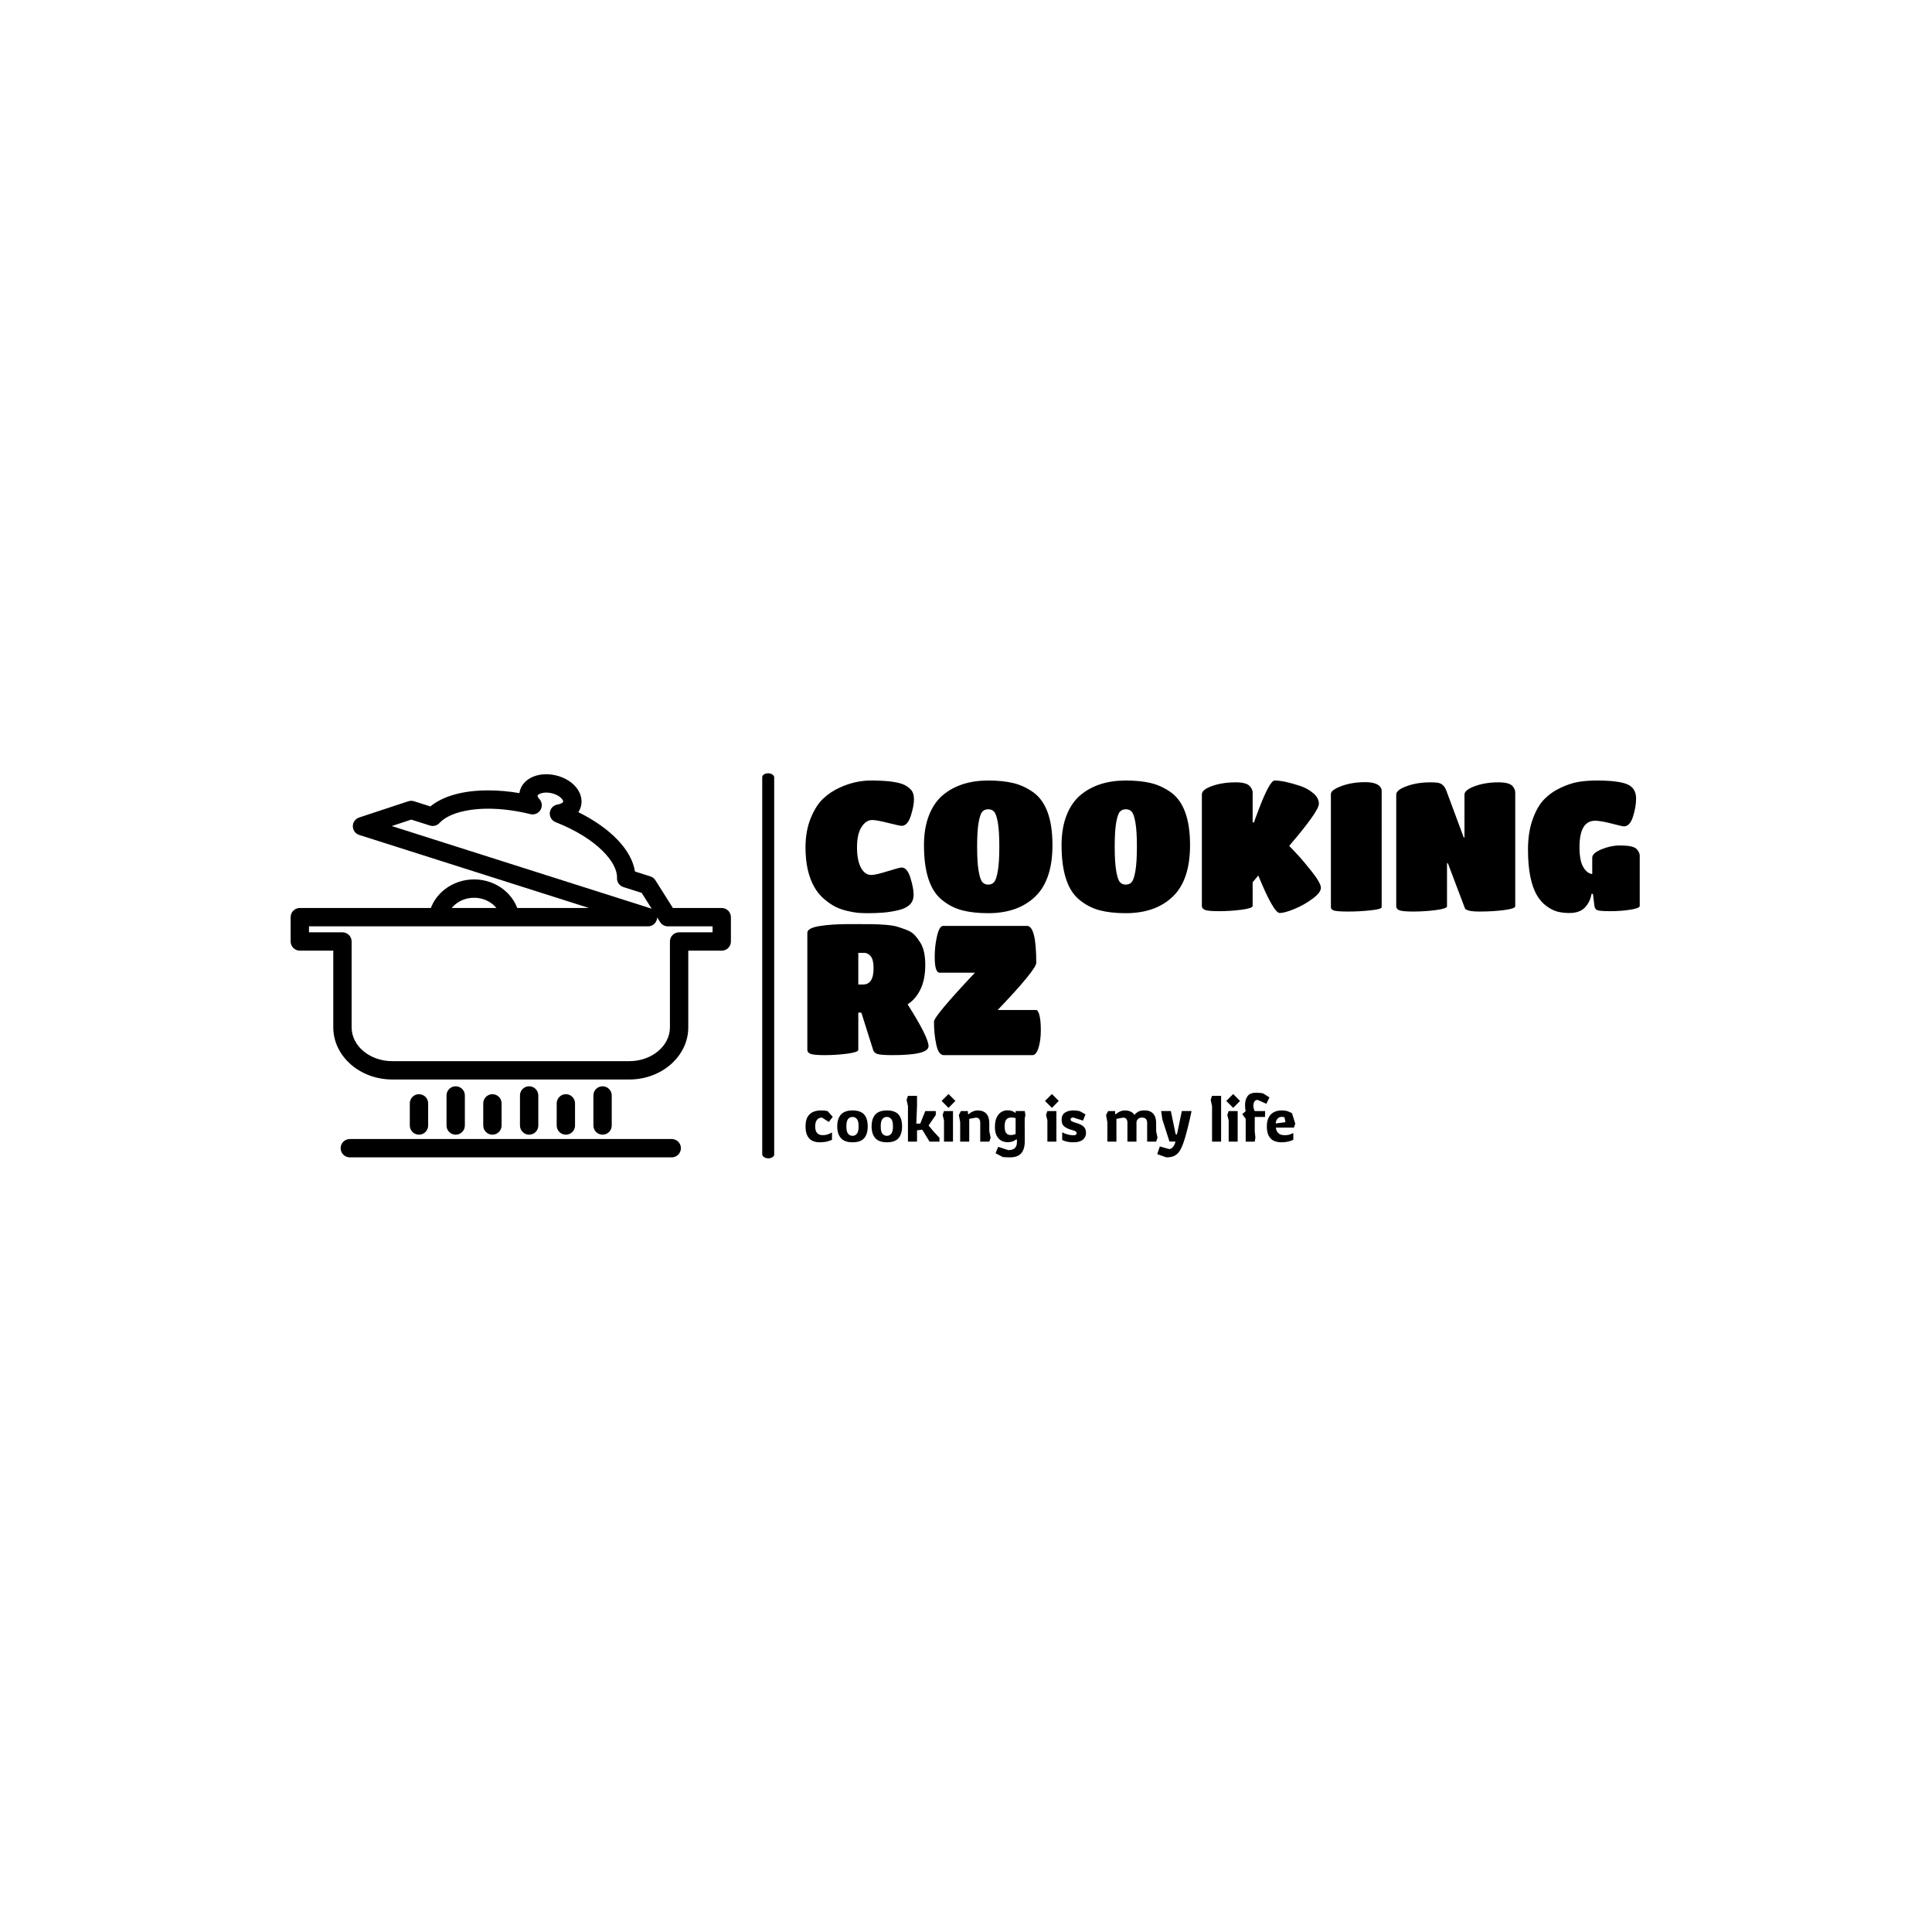<svg xmlns="http://www.w3.org/2000/svg" version="1.1" xmlns:xlink="http://www.w3.org/1999/xlink" xmlns:svgjs="http://svgjs.dev/svgjs" width="1000" height="1000" viewBox="0 0 1000 1000"><rect width="1000" height="1000" fill="#ffffff"></rect><g transform="matrix(0.7,0,0,0.7,149.576,400.15)"><svg viewBox="0 0 396 113" data-background-color="#ffffff" preserveAspectRatio="xMidYMid meet" height="285" width="1000" xmlns="http://www.w3.org/2000/svg" xmlns:xlink="http://www.w3.org/1999/xlink"><g id="tight-bounds" transform="matrix(1,0,0,1,0.24,0.056)"><svg viewBox="0 0 395.52 112.887" height="112.887" width="395.52"><g><svg viewBox="0 0 639.631 182.56" height="112.887" width="395.52"><g><rect width="5.672" height="182.56" x="223.589" y="0" fill="#000000" opacity="1" stroke-width="0" stroke="transparent" fill-opacity="1" class="rect-o-0" data-fill-palette-color="primary" rx="1%" id="o-0" data-palette-color="#000000"></rect></g><g transform="matrix(1,0,0,1,244.111,0.454)"><svg viewBox="0 0 395.52 181.652" height="181.652" width="395.52"><g id="textblocktransform"><svg viewBox="0 0 395.52 181.652" height="181.652" width="395.52" id="textblock"><g><svg viewBox="0 0 395.52 136.154" height="136.154" width="395.52"><g transform="matrix(1,0,0,1,0,0)"><svg width="395.52" viewBox="1.5 -36 229.2 75.45" height="136.154" data-palette-color="#000000"><svg></svg><svg></svg><g class="wordmark-text-0" data-fill-palette-color="primary" id="text-0"><path xmlns="http://www.w3.org/2000/svg" d="M27.05-0.38c-1.333 0.32-2.69 0.54-4.07 0.66-1.387 0.113-2.737 0.17-4.05 0.17-1.32 0-2.337-0.033-3.05-0.1-0.72-0.067-1.663-0.233-2.83-0.5-1.167-0.267-2.233-0.633-3.2-1.1-0.967-0.467-1.99-1.15-3.07-2.05-1.087-0.9-1.997-1.967-2.73-3.2v0c-1.7-2.867-2.55-6.567-2.55-11.1v0c0-3.033 0.477-5.717 1.43-8.05 0.947-2.333 2.097-4.133 3.45-5.4 1.347-1.267 2.887-2.283 4.62-3.05v0c2.8-1.267 5.617-1.9 8.45-1.9v0c4.067 0 6.983 0.333 8.75 1v0c0.8 0.3 1.517 0.767 2.15 1.4 0.633 0.633 0.95 1.55 0.95 2.75 0 1.2-0.29 2.717-0.87 4.55-0.587 1.833-1.43 2.75-2.53 2.75v0c-0.333 0-1.567-0.267-3.7-0.8-2.133-0.533-3.583-0.8-4.35-0.8v0c-1.167 0-2.157 0.65-2.97 1.95-0.82 1.3-1.23 3.15-1.23 5.55 0 2.4 0.36 4.267 1.08 5.6 0.713 1.333 1.653 2 2.82 2v0c0.833 0 2.343-0.343 4.53-1.03 2.18-0.68 3.453-1.02 3.82-1.02v0c1.033 0 1.843 0.95 2.43 2.85 0.58 1.9 0.87 3.433 0.87 4.6 0 1.167-0.357 2.09-1.07 2.77-0.72 0.687-1.747 1.187-3.08 1.5zM51.7 0.45v0c-2.767 0-5.14-0.26-7.12-0.78-1.987-0.513-3.813-1.437-5.48-2.77v0c-3.367-2.633-5.05-7.683-5.05-15.15v0c0-3.133 0.46-5.867 1.38-8.2 0.913-2.333 2.187-4.183 3.82-5.55v0c3.2-2.667 7.35-4 12.45-4v0c2.633 0 4.927 0.233 6.88 0.7 1.947 0.467 3.787 1.317 5.52 2.55v0c3.5 2.533 5.25 7.367 5.25 14.5v0c0 6.4-1.583 11.117-4.75 14.15-3.167 3.033-7.467 4.55-12.9 4.55zM50.05-8.13c0.4 0.487 0.95 0.73 1.65 0.73 0.7 0 1.25-0.243 1.65-0.73 0.4-0.48 0.733-1.513 1-3.1 0.267-1.58 0.4-3.787 0.4-6.62 0-2.833-0.133-5.017-0.4-6.55-0.267-1.533-0.6-2.533-1-3-0.4-0.467-0.95-0.7-1.65-0.7-0.7 0-1.25 0.233-1.65 0.7-0.4 0.467-0.733 1.467-1 3-0.267 1.533-0.4 3.717-0.4 6.55 0 2.833 0.133 5.04 0.4 6.62 0.267 1.587 0.6 2.62 1 3.1zM89.5 0.45v0c-2.767 0-5.14-0.26-7.12-0.78-1.987-0.513-3.813-1.437-5.48-2.77v0c-3.367-2.633-5.05-7.683-5.05-15.15v0c0-3.133 0.46-5.867 1.38-8.2 0.913-2.333 2.187-4.183 3.82-5.55v0c3.2-2.667 7.35-4 12.45-4v0c2.633 0 4.927 0.233 6.88 0.7 1.947 0.467 3.787 1.317 5.52 2.55v0c3.5 2.533 5.25 7.367 5.25 14.5v0c0 6.4-1.583 11.117-4.75 14.15-3.167 3.033-7.467 4.55-12.9 4.55zM87.85-8.13c0.4 0.487 0.95 0.73 1.65 0.73 0.7 0 1.25-0.243 1.65-0.73 0.4-0.48 0.733-1.513 1-3.1 0.267-1.58 0.4-3.787 0.4-6.62 0-2.833-0.133-5.017-0.4-6.55-0.267-1.533-0.6-2.533-1-3-0.4-0.467-0.95-0.7-1.65-0.7-0.7 0-1.25 0.233-1.65 0.7-0.4 0.467-0.733 1.467-1 3-0.267 1.533-0.4 3.717-0.4 6.55 0 2.833 0.133 5.04 0.4 6.62 0.267 1.587 0.6 2.62 1 3.1zM124.35-1.55c0 0.433-1.023 0.783-3.07 1.05-2.053 0.267-4.097 0.4-6.13 0.4-2.033 0-3.333-0.117-3.9-0.35-0.567-0.233-0.85-0.6-0.85-1.1v0-30.65c0-0.867 0.943-1.633 2.83-2.3 1.88-0.667 4.053-1 6.52-1v0c2.033 0 3.35 0.4 3.95 1.2v0c0.433 0.567 0.65 1.083 0.65 1.55v0 8.25h0.4c0-0.167 0.5-1.55 1.5-4.15v0c1.9-4.9 3.283-7.35 4.15-7.35v0c1.633 0 3.933 0.483 6.9 1.45v0c1.433 0.467 2.667 1.143 3.7 2.03 1.033 0.88 1.55 1.853 1.55 2.92v0c0 0.667-0.673 1.957-2.02 3.87-1.353 1.92-3.397 4.48-6.13 7.68v0c0.633 0.667 1.433 1.517 2.4 2.55 0.967 1.033 2.26 2.573 3.88 4.62 1.613 2.053 2.42 3.513 2.42 4.38 0 0.867-0.783 1.873-2.35 3.02-1.567 1.153-3.233 2.087-5 2.8-1.767 0.72-3.083 1.08-3.95 1.08v0c-0.567 0-1.34-0.86-2.32-2.58-0.987-1.713-2.18-4.287-3.58-7.72v0l-1.55 1.85zM159.8-1.2c0 0.367-1.017 0.657-3.05 0.87-2.033 0.22-4.073 0.33-6.12 0.33-2.053 0-3.363-0.093-3.93-0.28-0.567-0.18-0.85-0.487-0.85-0.92v0-31.1c0-0.733 0.967-1.46 2.9-2.18 1.933-0.713 4.1-1.07 6.5-1.07v0c2.133 0 3.533 0.45 4.2 1.35v0c0.233 0.333 0.35 0.667 0.35 1v0zM177.75-1.45c0 0.433-1.023 0.783-3.07 1.05-2.053 0.267-4.097 0.4-6.13 0.4-2.033 0-3.333-0.117-3.9-0.35-0.567-0.233-0.85-0.6-0.85-1.1v0-30.7c0-0.833 0.96-1.6 2.88-2.3 1.913-0.7 4.087-1.05 6.52-1.05v0c0.867 0 1.517 0.033 1.95 0.1v0c1.133 0.167 1.933 0.883 2.4 2.15v0l4.8 12.9h0.2v-11.8c0-0.833 0.95-1.6 2.85-2.3 1.9-0.7 4.067-1.05 6.5-1.05v0c2.1 0 3.433 0.4 4 1.2v0c0.4 0.567 0.6 1.083 0.6 1.55v0 31.3c0 0.433-1.023 0.783-3.07 1.05-2.053 0.267-4.303 0.4-6.75 0.4-2.453 0-3.797-0.317-4.03-0.95v0l-4.65-12.3h-0.25zM211.35 0.4v0c-1.133 0-2.183-0.117-3.15-0.35-0.967-0.233-1.973-0.727-3.02-1.48-1.053-0.747-1.947-1.737-2.68-2.97v0c-1.667-2.8-2.5-7.017-2.5-12.65v0c0-3.1 0.417-5.833 1.25-8.2 0.833-2.367 1.883-4.21 3.15-5.53 1.267-1.313 2.783-2.387 4.55-3.22 1.767-0.833 3.417-1.377 4.95-1.63 1.533-0.247 3.167-0.37 4.9-0.37v0c4 0 6.817 0.34 8.45 1.02 1.633 0.687 2.45 1.997 2.45 3.93v0c0 1.533-0.283 3.19-0.85 4.97-0.567 1.787-1.4 2.68-2.5 2.68v0c-0.267 0-1.4-0.26-3.4-0.78-2-0.513-3.5-0.77-4.5-0.77v0c-2.867 0-4.3 2.417-4.3 7.25v0c0 2.433 0.333 4.24 1 5.42 0.667 1.187 1.5 1.847 2.5 1.98v0-4.5c0-0.833 0.85-1.6 2.55-2.3 1.7-0.7 3.333-1.05 4.9-1.05 1.567 0 2.71 0.1 3.43 0.3 0.713 0.2 1.203 0.483 1.47 0.85v0c0.467 0.6 0.7 1.133 0.7 1.6v0 13.85c0 0.433-0.877 0.783-2.63 1.05-1.747 0.267-3.56 0.4-5.44 0.4-1.887 0-3.08-0.093-3.58-0.28-0.5-0.18-0.783-0.687-0.85-1.52v0l-0.35-2.95h-0.4c-0.233 1.433-0.823 2.667-1.77 3.7-0.953 1.033-2.397 1.55-4.33 1.55z" fill="#000000" fill-rule="nonzero" stroke="none" stroke-width="1" stroke-linecap="butt" stroke-linejoin="miter" stroke-miterlimit="10" stroke-dasharray="" stroke-dashoffset="0" font-family="none" font-weight="none" font-size="none" text-anchor="none" style="mix-blend-mode: normal" data-fill-palette-color="primary" opacity="1"></path><path xmlns="http://www.w3.org/2000/svg" d="M16 27.75v10.25c0 0.433-1.017 0.783-3.05 1.05-2.033 0.267-4.073 0.4-6.12 0.4-2.053 0-3.37-0.117-3.95-0.35-0.587-0.233-0.88-0.6-0.88-1.1v0-32.15c0-0.867 1.093-1.483 3.28-1.85 2.18-0.367 4.937-0.55 8.27-0.55 3.333 0 5.493 0.007 6.48 0.02 0.98 0.02 2.137 0.08 3.47 0.18 1.333 0.1 2.393 0.267 3.18 0.5 0.78 0.233 1.647 0.533 2.6 0.9 0.947 0.367 1.687 0.84 2.22 1.42 0.533 0.587 1.05 1.28 1.55 2.08v0c0.9 1.433 1.35 3.473 1.35 6.12 0 2.653-0.44 4.89-1.32 6.71-0.887 1.813-2.063 3.187-3.53 4.12v0c3.833 6.033 5.75 9.867 5.75 11.5 0 1.633-3.283 2.45-9.85 2.45v0c-1.9 0-3.217-0.083-3.95-0.25-0.733-0.167-1.2-0.533-1.4-1.1v0l-3.25-10.3zM16 11.35v8.7h1.3c1.933 0 2.9-1.5 2.9-4.5v0c0-1.533-0.257-2.617-0.77-3.25-0.52-0.633-1.113-0.95-1.78-0.95v0zM64.9 14.1v0c0 0.6-0.883 1.983-2.65 4.15-1.767 2.167-4.417 5.1-7.95 8.8v0h10.55c0.367 0 0.677 0.49 0.93 1.47 0.247 0.987 0.37 2.37 0.37 4.15 0 1.787-0.207 3.363-0.62 4.73-0.42 1.367-0.98 2.05-1.68 2.05v0h-24.35c-0.967 0-1.657-0.967-2.07-2.9-0.42-1.933-0.63-4.033-0.63-6.3v0c0-0.5 0.933-1.867 2.8-4.1 1.867-2.233 4.683-5.35 8.45-9.35v0h-9.7c-0.9 0-1.35-1.45-1.35-4.35v0c0-2.033 0.217-3.957 0.65-5.77 0.433-1.82 0.983-2.73 1.65-2.73v0h23.05c1.7 0 2.55 3.383 2.55 10.15z" fill="#000000" fill-rule="nonzero" stroke="none" stroke-width="1" stroke-linecap="butt" stroke-linejoin="miter" stroke-miterlimit="10" stroke-dasharray="" stroke-dashoffset="0" font-family="none" font-weight="none" font-size="none" text-anchor="none" style="mix-blend-mode: normal" data-fill-palette-color="primary" opacity="1"></path></g></svg></g></svg></g><g transform="matrix(1,0,0,1,0,151.003)"><svg viewBox="0 0 232.21 30.648" height="30.648" width="232.21"><g transform="matrix(1,0,0,1,0,0)"><svg width="232.21" viewBox="1.5 -37.8 378.41 49.95" height="30.648" data-palette-color="#000000"><path d="M12.25 0.5L12.25 0.5Q9.2 0.5 6.75-0.68 4.3-1.85 2.9-4.55 1.5-7.25 1.5-11.8L1.5-11.8Q1.5-16.45 3.08-19.13 4.65-21.8 7.33-22.95 10-24.1 13.25-24.1L13.25-24.1Q15.55-24.1 16.68-23.93 17.8-23.75 18.6-23.55L18.6-23.55 22.5-19.15 19.5-15.2 14.25-18.6Q11.75-18.6 10.35-16.85 8.95-15.1 8.95-11.8L8.95-11.8Q8.95-8.3 10.45-6.65 11.95-5 14.75-5L14.75-5Q16.6-5 18.07-5.43 19.55-5.85 20.55-6.38 21.55-6.9 21.95-7.15L21.95-7.15 21.95-1.45Q20.7-0.8 18.32-0.15 15.95 0.5 12.25 0.5ZM37.8 0.5L37.8 0.5Q31.7 0.5 28.85-2.7 26-5.9 26-11.8L26-11.8Q26-17.75 28.85-20.93 31.7-24.1 37.8-24.1L37.8-24.1Q44.1-24.1 46.82-20.93 49.55-17.75 49.55-11.8L49.55-11.8Q49.55-5.9 46.82-2.7 44.1 0.5 37.8 0.5ZM37.8-4.5L37.8-4.5Q39.85-4.5 41.17-6.1 42.5-7.7 42.5-11.8L42.5-11.8Q42.5-15.9 41.17-17.5 39.85-19.1 37.8-19.1L37.8-19.1Q35.7-19.1 34.37-17.5 33.05-15.9 33.05-11.8L33.05-11.8Q33.05-7.7 34.4-6.1 35.75-4.5 37.8-4.5ZM64.34 0.5L64.34 0.5Q58.25 0.5 55.4-2.7 52.55-5.9 52.55-11.8L52.55-11.8Q52.55-17.75 55.4-20.93 58.25-24.1 64.34-24.1L64.34-24.1Q70.65-24.1 73.37-20.93 76.09-17.75 76.09-11.8L76.09-11.8Q76.09-5.9 73.37-2.7 70.65 0.5 64.34 0.5ZM64.34-4.5L64.34-4.5Q66.4-4.5 67.72-6.1 69.05-7.7 69.05-11.8L69.05-11.8Q69.05-15.9 67.72-17.5 66.4-19.1 64.34-19.1L64.34-19.1Q62.25-19.1 60.92-17.5 59.59-15.9 59.59-11.8L59.59-11.8Q59.59-7.7 60.95-6.1 62.3-4.5 64.34-4.5ZM87.64 0L80.64 0 80.64-27.4 79.59-32.4 80.64-35.4 87.64-35.4 87.64-27.4 87.09-13.95 90.14-13.95 93.99-23.6 102.14-23.6 102.14-20.6 96.59-12.5 100.29-8 104.99-2.95 104.99 0 97.34 0 91.69-9.25 87.64-8.75 87.64 0ZM117.29-31.45L111.99-26.1 106.64-31.45 111.99-36.8 117.29-31.45ZM115.44 0L108.49 0 108.49-16.55 107.44-20.55 108.44-23.6 115.44-23.6 115.44 0ZM127.99 0L120.99 0 120.99-15.05 119.99-20.55 121.54-23.6 126.99-23.6 126.99-21.45 127.44-21.15Q127.99-21.65 128.96-22.33 129.94-23 131.34-23.55 132.74-24.1 134.49-24.1L134.49-24.1Q138.99-24.1 141.24-21.55 143.49-19 143.49-14.4L143.49-14.4 143.49-8.05 144.54-3.05 143.49 0 136.49 0 136.49-14.6Q136.49-16.5 135.66-17.53 134.84-18.55 133.09-18.55L133.09-18.55 127.99-17.6 127.99 0ZM159.39 12.15L159.39 12.15Q158.14 12.15 156.53 12.08 154.94 12 153.94 11.9L153.94 11.9 148.34 8.95 150.34 4 158.19 6.55Q164.84 6.55 164.84 0.5L164.84 0.5 164.84-1.5 164.34-1.75Q163.74-1.25 162.16-0.43 160.59 0.4 157.34 0.4L157.34 0.4Q154.99 0.4 152.78-0.78 150.59-1.95 149.21-4.55 147.84-7.15 147.84-11.3L147.84-11.3Q147.84-15.95 149.24-18.78 150.64-21.6 152.81-22.9 154.99-24.2 157.34-24.2L157.34-24.2Q159.94-24.2 161.61-23.45 163.28-22.7 163.84-22L163.84-22 163.84-23.65 170.89-23.65 171.39-20.65 170.84-17.65 170.89-0.05Q170.89 5.75 168.19 8.95 165.49 12.15 159.39 12.15ZM160.09-5.1L160.09-5.1Q160.99-5.1 162.09-5.35 163.19-5.6 163.84-5.8L163.84-5.8 163.84-18.2Q163.34-18.35 162.44-18.5 161.53-18.65 160.59-18.65L160.59-18.65Q158.44-18.65 157.28-17.73 156.14-16.8 155.74-15.25 155.34-13.7 155.34-11.85L155.34-11.85Q155.34-10 155.71-8.47 156.09-6.95 157.14-6.03 158.19-5.1 160.09-5.1ZM197.18-31.45L191.88-26.1 186.53-31.45 191.88-36.8 197.18-31.45ZM195.33 0L188.38 0 188.38-16.55 187.33-20.55 188.33-23.6 195.33-23.6 195.33 0ZM208.58 0.5L208.58 0.5Q205.38 0.5 203.25-0.05 201.13-0.6 199.83-1.3L199.83-1.3 199.83-7.2Q201.63-6.25 203.95-5.58 206.28-4.9 208.43-4.9L208.43-4.9Q210.98-4.9 210.98-6.55L210.98-6.55Q210.98-7.45 210.25-7.9 209.53-8.35 208.25-8.72 206.98-9.1 205.33-9.65L205.33-9.65Q202.48-10.65 200.93-12.2 199.38-13.75 199.38-17.05L199.38-17.05Q199.38-20.6 201.85-22.35 204.33-24.1 208.38-24.1L208.38-24.1Q210.03-24.1 211.18-23.93 212.33-23.75 213.28-23.6L213.28-23.6 217.83-21.1 215.88-16.25 208.38-18.65Q207.43-18.65 206.85-18.28 206.28-17.9 206.28-17.25L206.28-17.25Q206.28-16.2 207.33-15.68 208.38-15.15 210.38-14.55L210.38-14.55Q214.43-13.35 216.33-11.65 218.23-9.95 218.23-6.65L218.23-6.65Q218.23-3.6 215.85-1.55 213.48 0.5 208.58 0.5ZM234.72-15.05L233.72-20.55 235.27-23.6 240.72-23.6 240.72-21.45 241.17-21.15Q241.72-21.65 242.7-22.33 243.67-23 245.07-23.55 246.47-24.1 248.22-24.1L248.22-24.1Q253.42-24.1 255.67-20.65L255.67-20.65Q256.52-21.9 258.35-23.03 260.17-24.15 263.42-24.15L263.42-24.15Q267.92-24.15 270.17-21.6 272.42-19.05 272.42-14.45L272.42-14.45 272.42-8.05 273.47-3.05 272.42 0 265.47 0 265.47-14.65Q265.47-16.55 264.45-17.57 263.42-18.6 261.52-18.6L261.52-18.6Q259.57-18.6 258.4-17.5 257.22-16.4 257.22-14.6L257.22-14.6 257.22-14.6 257.22-14.4 257.22 0 250.22 0 250.22-14.6Q250.22-16.5 249.4-17.53 248.57-18.55 246.82-18.55L246.82-18.55 241.72-17.6 241.72 0 234.72 0 234.72-15.05ZM280.32 12.15L280.32 12.15 273.27 9.65 275.27 3.7 282.27 5.7Q283.72 5.7 284.72 4.83 285.72 3.95 286.4 2.63 287.07 1.3 287.37-0.05L287.37-0.05 282.72-0.05 277.22-17.15 276.27-23.65 283.77-23.65 287.52-5.65 288.52-5.65 292.27-23.65 299.77-23.65Q299.77-23.65 299.45-22.08 299.12-20.5 298.55-17.9 297.97-15.3 297.2-12.18 296.42-9.05 295.57-5.88 294.72-2.7 293.82-0.05L293.82-0.05Q292.47 4.1 290.85 6.8 289.22 9.5 286.77 10.83 284.32 12.15 280.32 12.15ZM322.62 0L315.62 0 315.62-27.4 314.57-32.4 315.62-35.4 322.62-35.4 322.62 0ZM337.26-31.45L331.96-26.1 326.61-31.45 331.96-36.8 337.26-31.45ZM335.41 0L328.46 0 328.46-16.55 327.41-20.55 328.41-23.6 335.41-23.6 335.41 0ZM348.61 0L341.61 0 341.61-17.7 338.96-21.2 341.61-23.6Q341.36-24.45 341.24-25.88 341.11-27.3 341.11-28.2L341.11-28.2Q341.11-32.45 343.04-35.13 344.96-37.8 349.41-37.8L349.41-37.8Q350.81-37.8 352.39-37.68 353.96-37.55 355.11-37.25L355.11-37.25 359.96-34.2 357.61-29.25 350.86-32.25Q349.16-32.25 348.36-30.98 347.56-29.7 347.56-27.8L347.56-27.8Q347.56-26.55 347.91-25.28 348.26-24 348.61-23.6L348.61-23.6 356.61-23.6 356.61-19.1 348.61-19.1 348.61-8.1 349.11-3.05 348.61 0ZM369.21 0.5L369.21 0.5Q365.96 0.5 363.41-0.65 360.86-1.8 359.41-4.5 357.96-7.2 357.96-11.8L357.96-11.8Q357.96-16.25 359.51-18.95 361.06-21.65 363.61-22.88 366.16-24.1 369.21-24.1L369.21-24.1Q372.56-24.1 374.48-23.35 376.41-22.6 377.41-21.9L377.41-21.9 379.91-13.95 378.91-10.85 364.91-10.85Q365.21-8.2 366.81-6.6 368.41-5 371.71-5L371.71-5Q374.41-5 376.08-5.65 377.76-6.3 378.41-6.65L378.41-6.65 378.41-1.45Q376.91-0.65 374.58-0.08 372.26 0.5 369.21 0.5ZM364.86-14.05L364.86-14.05 372.36-15.05 371.61-18.75Q371.26-18.95 370.63-19.05 370.01-19.15 369.51-19.15L369.51-19.15Q367.26-19.15 366.06-17.57 364.86-16 364.86-14.05Z" opacity="1" transform="matrix(1,0,0,1,0,0)" fill="#000000" class="slogan-text-1" data-fill-palette-color="secondary" id="text-1"></path></svg></g></svg></g></svg></g></svg></g><g transform="matrix(1,0,0,1,0,0.454)"><svg viewBox="0 0 208.74 181.652" height="181.652" width="208.74"><g><svg xmlns="http://www.w3.org/2000/svg" xmlns:xlink="http://www.w3.org/1999/xlink" version="1.1" x="0" y="0" viewBox="0 3.115 48 41.771" enable-background="new 0 0 48 48" xml:space="preserve" height="181.652" width="208.74" class="icon-icon-0" data-fill-palette-color="accent" id="icon-0"><g fill="#000000" data-fill-palette-color="accent"><path d="M36.918 36.396H11.082c-3.547 0-6.433-2.55-6.433-5.685v-8.363H1c-0.552 0-1-0.448-1-1v-2.652c0-0.552 0.448-1 1-1h31.517L7.478 9.734C7.065 9.603 6.784 9.22 6.781 8.787s0.275-0.819 0.687-0.955l5.366-1.771c0.2-0.065 0.416-0.066 0.616-0.003l1.785 0.567c1.375-1.134 3.58-1.751 6.303-1.751 1.101 0 2.239 0.1 3.401 0.298 0.025-0.177 0.074-0.351 0.147-0.52 0.404-0.946 1.474-1.537 2.787-1.537 0.465 0 0.932 0.074 1.387 0.218 1.051 0.333 1.868 0.992 2.243 1.809 0.268 0.583 0.284 1.212 0.046 1.77-0.051 0.118-0.112 0.231-0.183 0.338 3.535 1.751 5.822 4.14 6.17 6.468l1.691 0.539c0.225 0.071 0.416 0.22 0.542 0.419l1.907 3.021L47 17.698c0.553 0 1 0.448 1 1v2.652c0 0.552-0.447 1-1 1h-3.648v8.362C43.352 33.847 40.466 36.396 36.918 36.396zM2 20.349h3.649c0.552 0 1 0.448 1 1v9.363c0 2.031 1.989 3.685 4.433 3.685h25.836c2.444 0 4.434-1.653 4.434-3.685V21.35c0-0.552 0.447-1 1-1H46v-0.652h-4.875c-0.344 0-0.663-0.176-0.846-0.466l-0.318-0.505c-0.002 0.041-0.006 0.082-0.012 0.124-0.076 0.487-0.495 0.847-0.988 0.847H2V20.349zM11.026 8.764l28.238 8.98c0.035 0.011 0.068 0.024 0.101 0.038l-1.092-1.73-1.996-0.635c-0.43-0.137-0.715-0.545-0.695-0.997 0.073-1.687-2.204-4.318-6.696-6.082-0.419-0.165-0.677-0.589-0.629-1.037 0.047-0.447 0.389-0.808 0.833-0.881 0.388-0.063 0.586-0.215 0.621-0.295 0.014-0.032 0.005-0.083-0.025-0.149-0.102-0.221-0.432-0.547-1.029-0.736-0.257-0.082-0.526-0.125-0.782-0.125-0.553 0-0.894 0.195-0.949 0.326-0.021 0.05 0.023 0.195 0.188 0.371C27.414 6.135 27.468 6.619 27.243 7c-0.224 0.381-0.671 0.572-1.103 0.464-1.565-0.387-3.157-0.592-4.603-0.592-2.429 0-4.414 0.583-5.311 1.559-0.264 0.286-0.667 0.395-1.039 0.276l-2.035-0.646L11.026 8.764z" fill="#000000" data-fill-palette-color="accent"></path><path d="M23.919 19.557c-0.463 0-0.878-0.323-0.978-0.793-0.267-1.264-1.505-2.182-2.943-2.182-1.439 0-2.678 0.918-2.945 2.182-0.115 0.541-0.647 0.882-1.186 0.771-0.541-0.115-0.886-0.646-0.771-1.186 0.462-2.184 2.524-3.768 4.902-3.768 2.378 0 4.439 1.585 4.9 3.769 0.114 0.54-0.231 1.071-0.772 1.185C24.057 19.55 23.987 19.557 23.919 19.557z" fill="#000000" data-fill-palette-color="accent"></path><g fill="#000000" data-fill-palette-color="accent"><path d="M13.992 42.412c-0.552 0-1-0.447-1-1v-2.414c0-0.553 0.448-1 1-1s1 0.447 1 1v2.414C14.992 41.965 14.544 42.412 13.992 42.412z" fill="#000000" data-fill-palette-color="accent"></path><path d="M17.995 42.412c-0.552 0-1-0.447-1-1v-3.276c0-0.553 0.448-1 1-1s1 0.447 1 1v3.276C18.995 41.965 18.547 42.412 17.995 42.412z" fill="#000000" data-fill-palette-color="accent"></path><path d="M21.999 42.412c-0.552 0-1-0.447-1-1v-2.414c0-0.553 0.448-1 1-1s1 0.447 1 1v2.414C22.999 41.965 22.551 42.412 21.999 42.412z" fill="#000000" data-fill-palette-color="accent"></path><path d="M26.002 42.412c-0.553 0-1-0.447-1-1v-3.276c0-0.553 0.447-1 1-1s1 0.447 1 1v3.276C27.002 41.965 26.555 42.412 26.002 42.412z" fill="#000000" data-fill-palette-color="accent"></path><path d="M30.006 42.412c-0.553 0-1-0.447-1-1v-2.414c0-0.553 0.447-1 1-1s1 0.447 1 1v2.414C31.006 41.965 30.559 42.412 30.006 42.412z" fill="#000000" data-fill-palette-color="accent"></path><path d="M34.008 42.412c-0.553 0-1-0.447-1-1v-3.276c0-0.553 0.447-1 1-1s1 0.447 1 1v3.276C35.008 41.965 34.561 42.412 34.008 42.412z" fill="#000000" data-fill-palette-color="accent"></path></g><path d="M41.549 44.886H6.451c-0.552 0-1-0.447-1-1s0.448-1 1-1h35.098c0.553 0 1 0.447 1 1S42.102 44.886 41.549 44.886z" fill="#000000" data-fill-palette-color="accent"></path></g></svg></g></svg></g></svg></g><defs></defs></svg><rect width="395.52" height="112.887" fill="none" stroke="none" visibility="hidden"></rect></g></svg></g></svg>